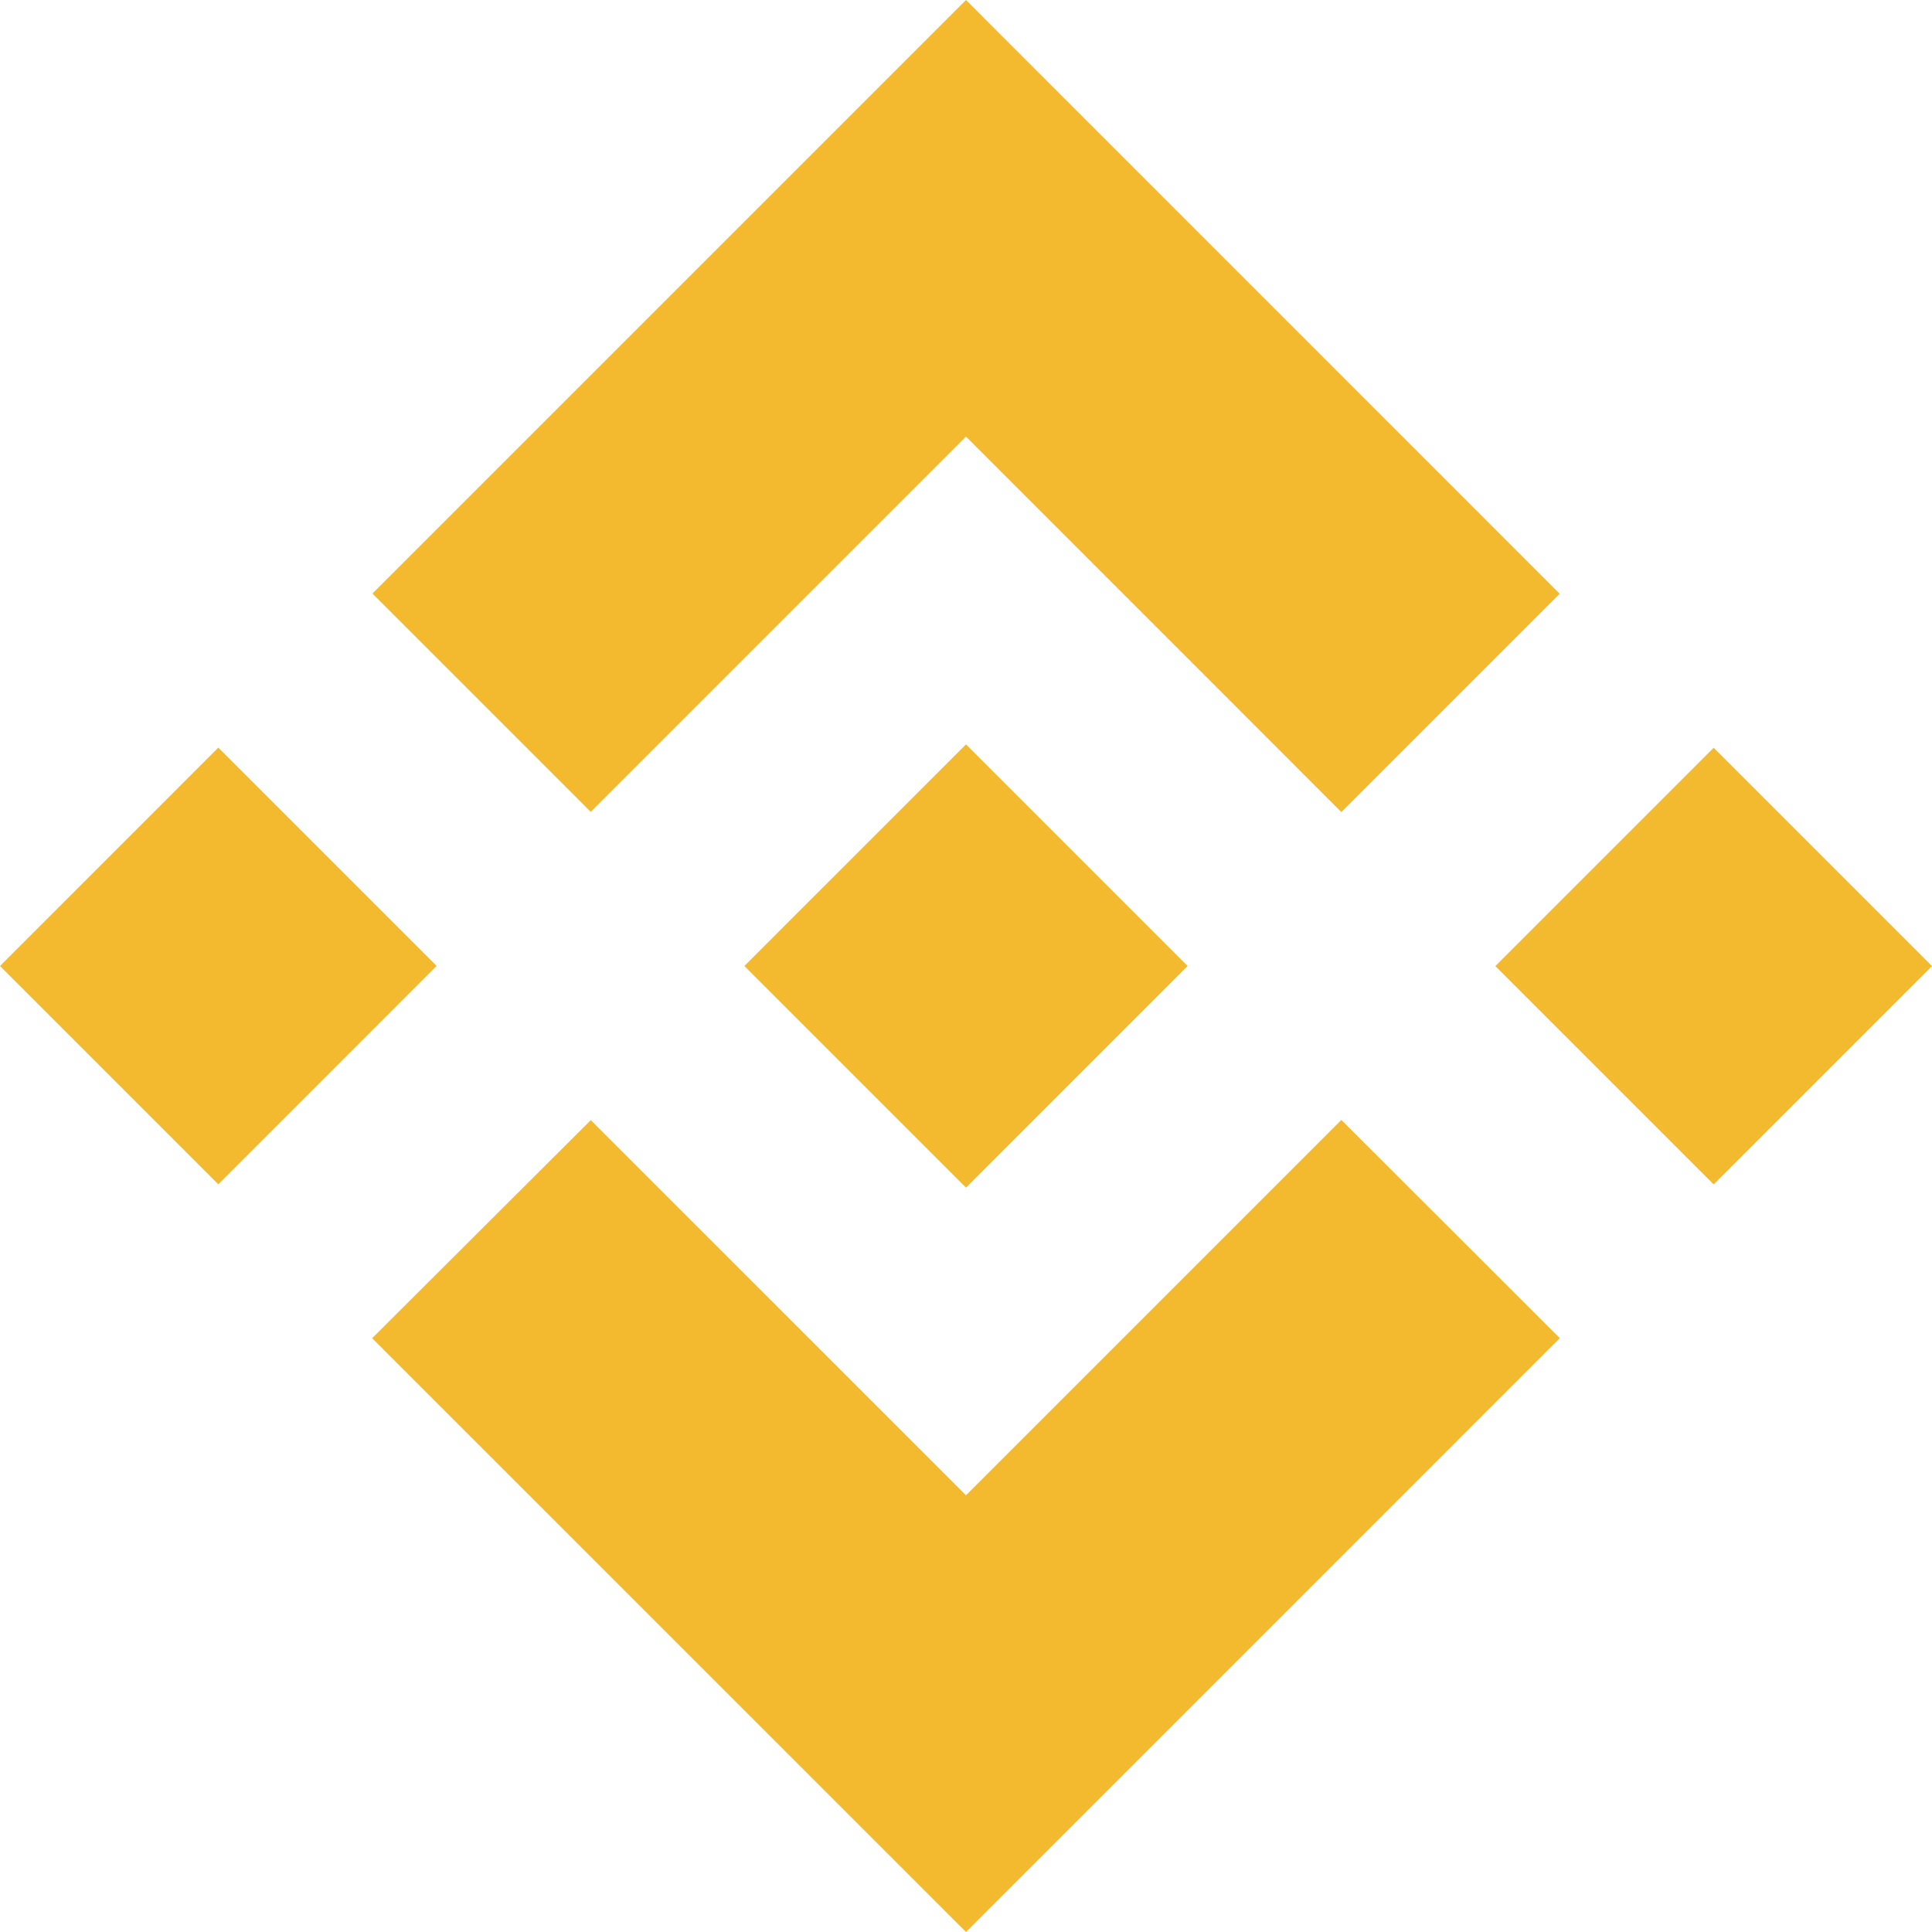 <svg width="32" height="32" viewBox="0 0 32 32" fill="none" xmlns="http://www.w3.org/2000/svg">
<path d="M9.785 13.447L16 7.232L22.217 13.45L25.833 9.834L16 0L6.169 9.831L9.785 13.447Z" fill="#F3BA2F"/>
<path d="M7.232 15.999L3.616 12.383L0 16L3.616 19.616L7.232 15.999Z" fill="#F3BA2F"/>
<path d="M9.785 18.553L16 24.767L22.217 18.55L25.835 22.164L25.833 22.166L16 32L6.169 22.17L6.164 22.165L9.785 18.553Z" fill="#F3BA2F"/>
<path d="M28.384 19.617L32 16.001L28.384 12.385L24.768 16.001L28.384 19.617Z" fill="#F3BA2F"/>
<path d="M19.667 15.998H19.669L16 12.329L13.288 15.04H13.288L12.976 15.352L12.334 15.995L12.329 16L12.334 16.005L16 19.671L19.669 16.002L19.671 16L19.667 15.998Z" fill="#F3BA2F"/>
</svg>
